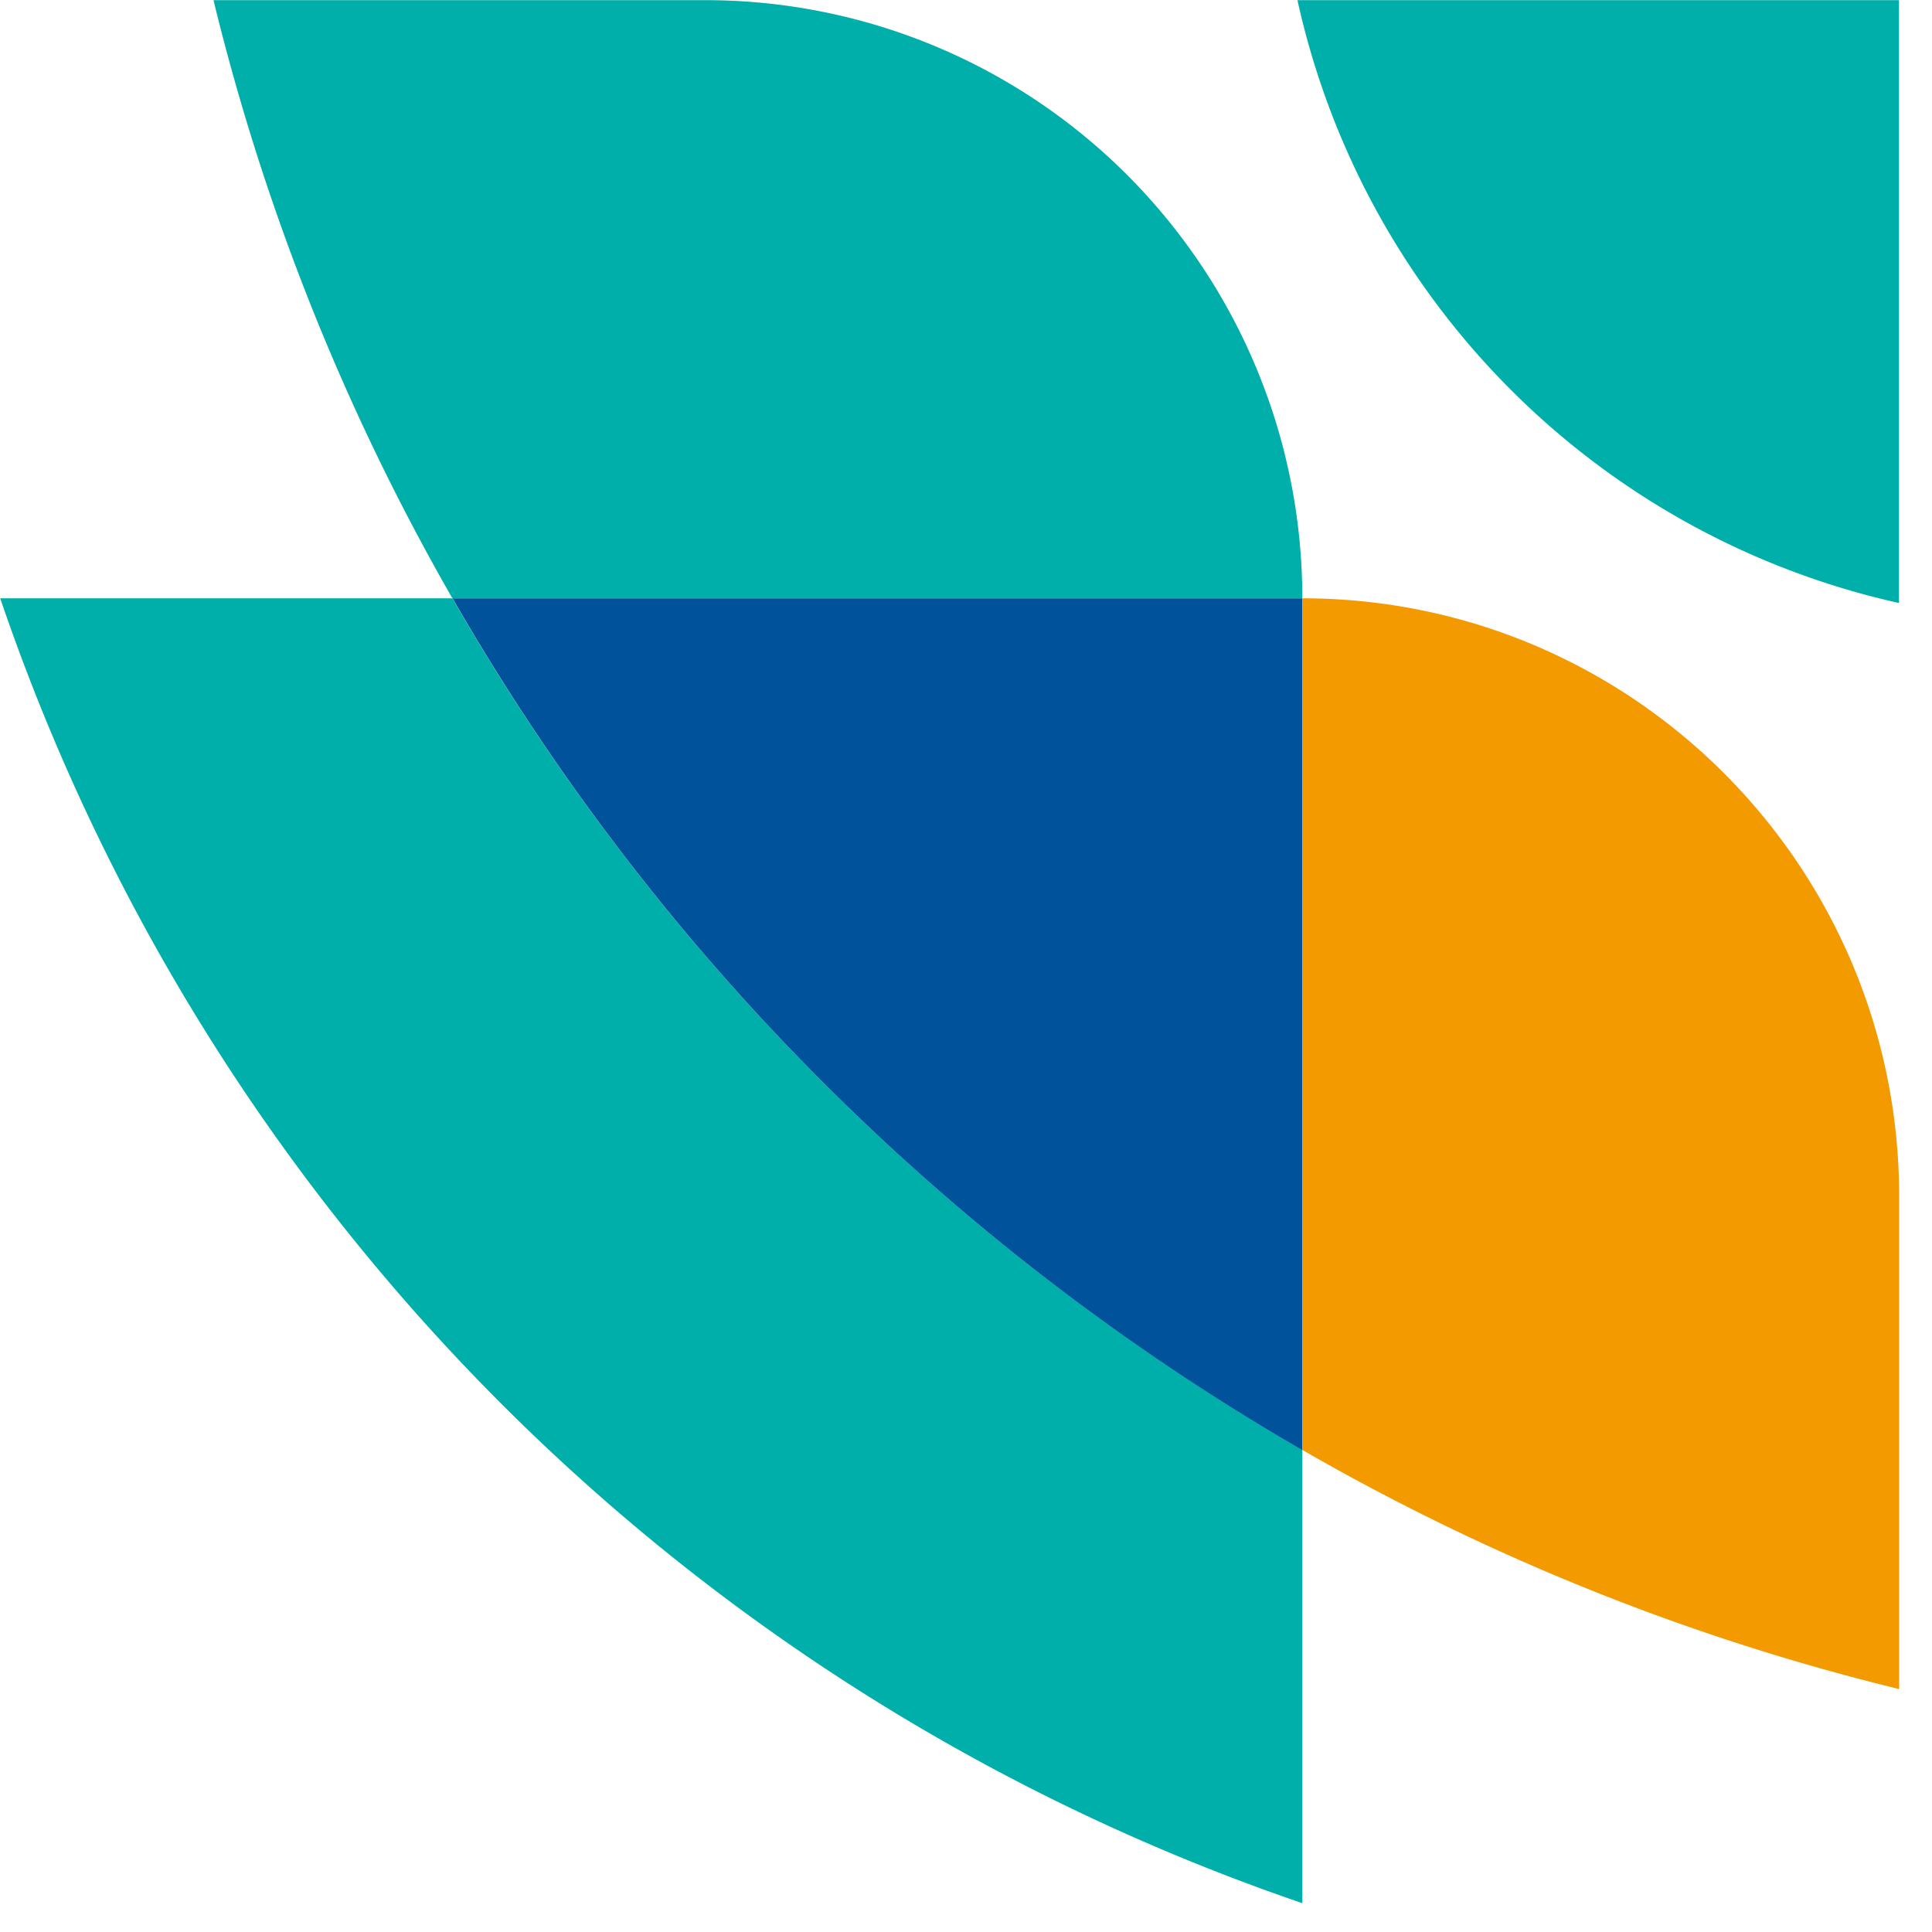 <svg xmlns="http://www.w3.org/2000/svg" width="50" height="50" viewBox="0 0 50 50" preserveAspectRatio="xMinYMin meet"><g fill="none"><path fill="#00AFAA" d="M0 15.484h11.708a59.836 59.836 0 0 0 21.996 22.04v11.73C17.856 43.838 5.408 31.364.004 15.479"/><path fill="#00539B" d="M33.704 15.484v22.045a59.836 59.836 0 0 1-21.992-22.045h21.992z"/><path fill="#00AFAA" d="M33.704 15.484H11.708A59.223 59.223 0 0 1 5.525.004h12.73a15.428 15.428 0 0 1 10.924 4.532 15.497 15.497 0 0 1 4.525 10.948"/><path fill="#F39A00" d="M49.15 30.963v12.75a58.832 58.832 0 0 1-15.446-6.189v-22.04c8.531.002 15.446 6.933 15.446 15.483"/><path fill="#00AFAA" d="M33.578.004a20.502 20.502 0 0 0 15.568 15.602V.004H33.578z"/></g></svg>